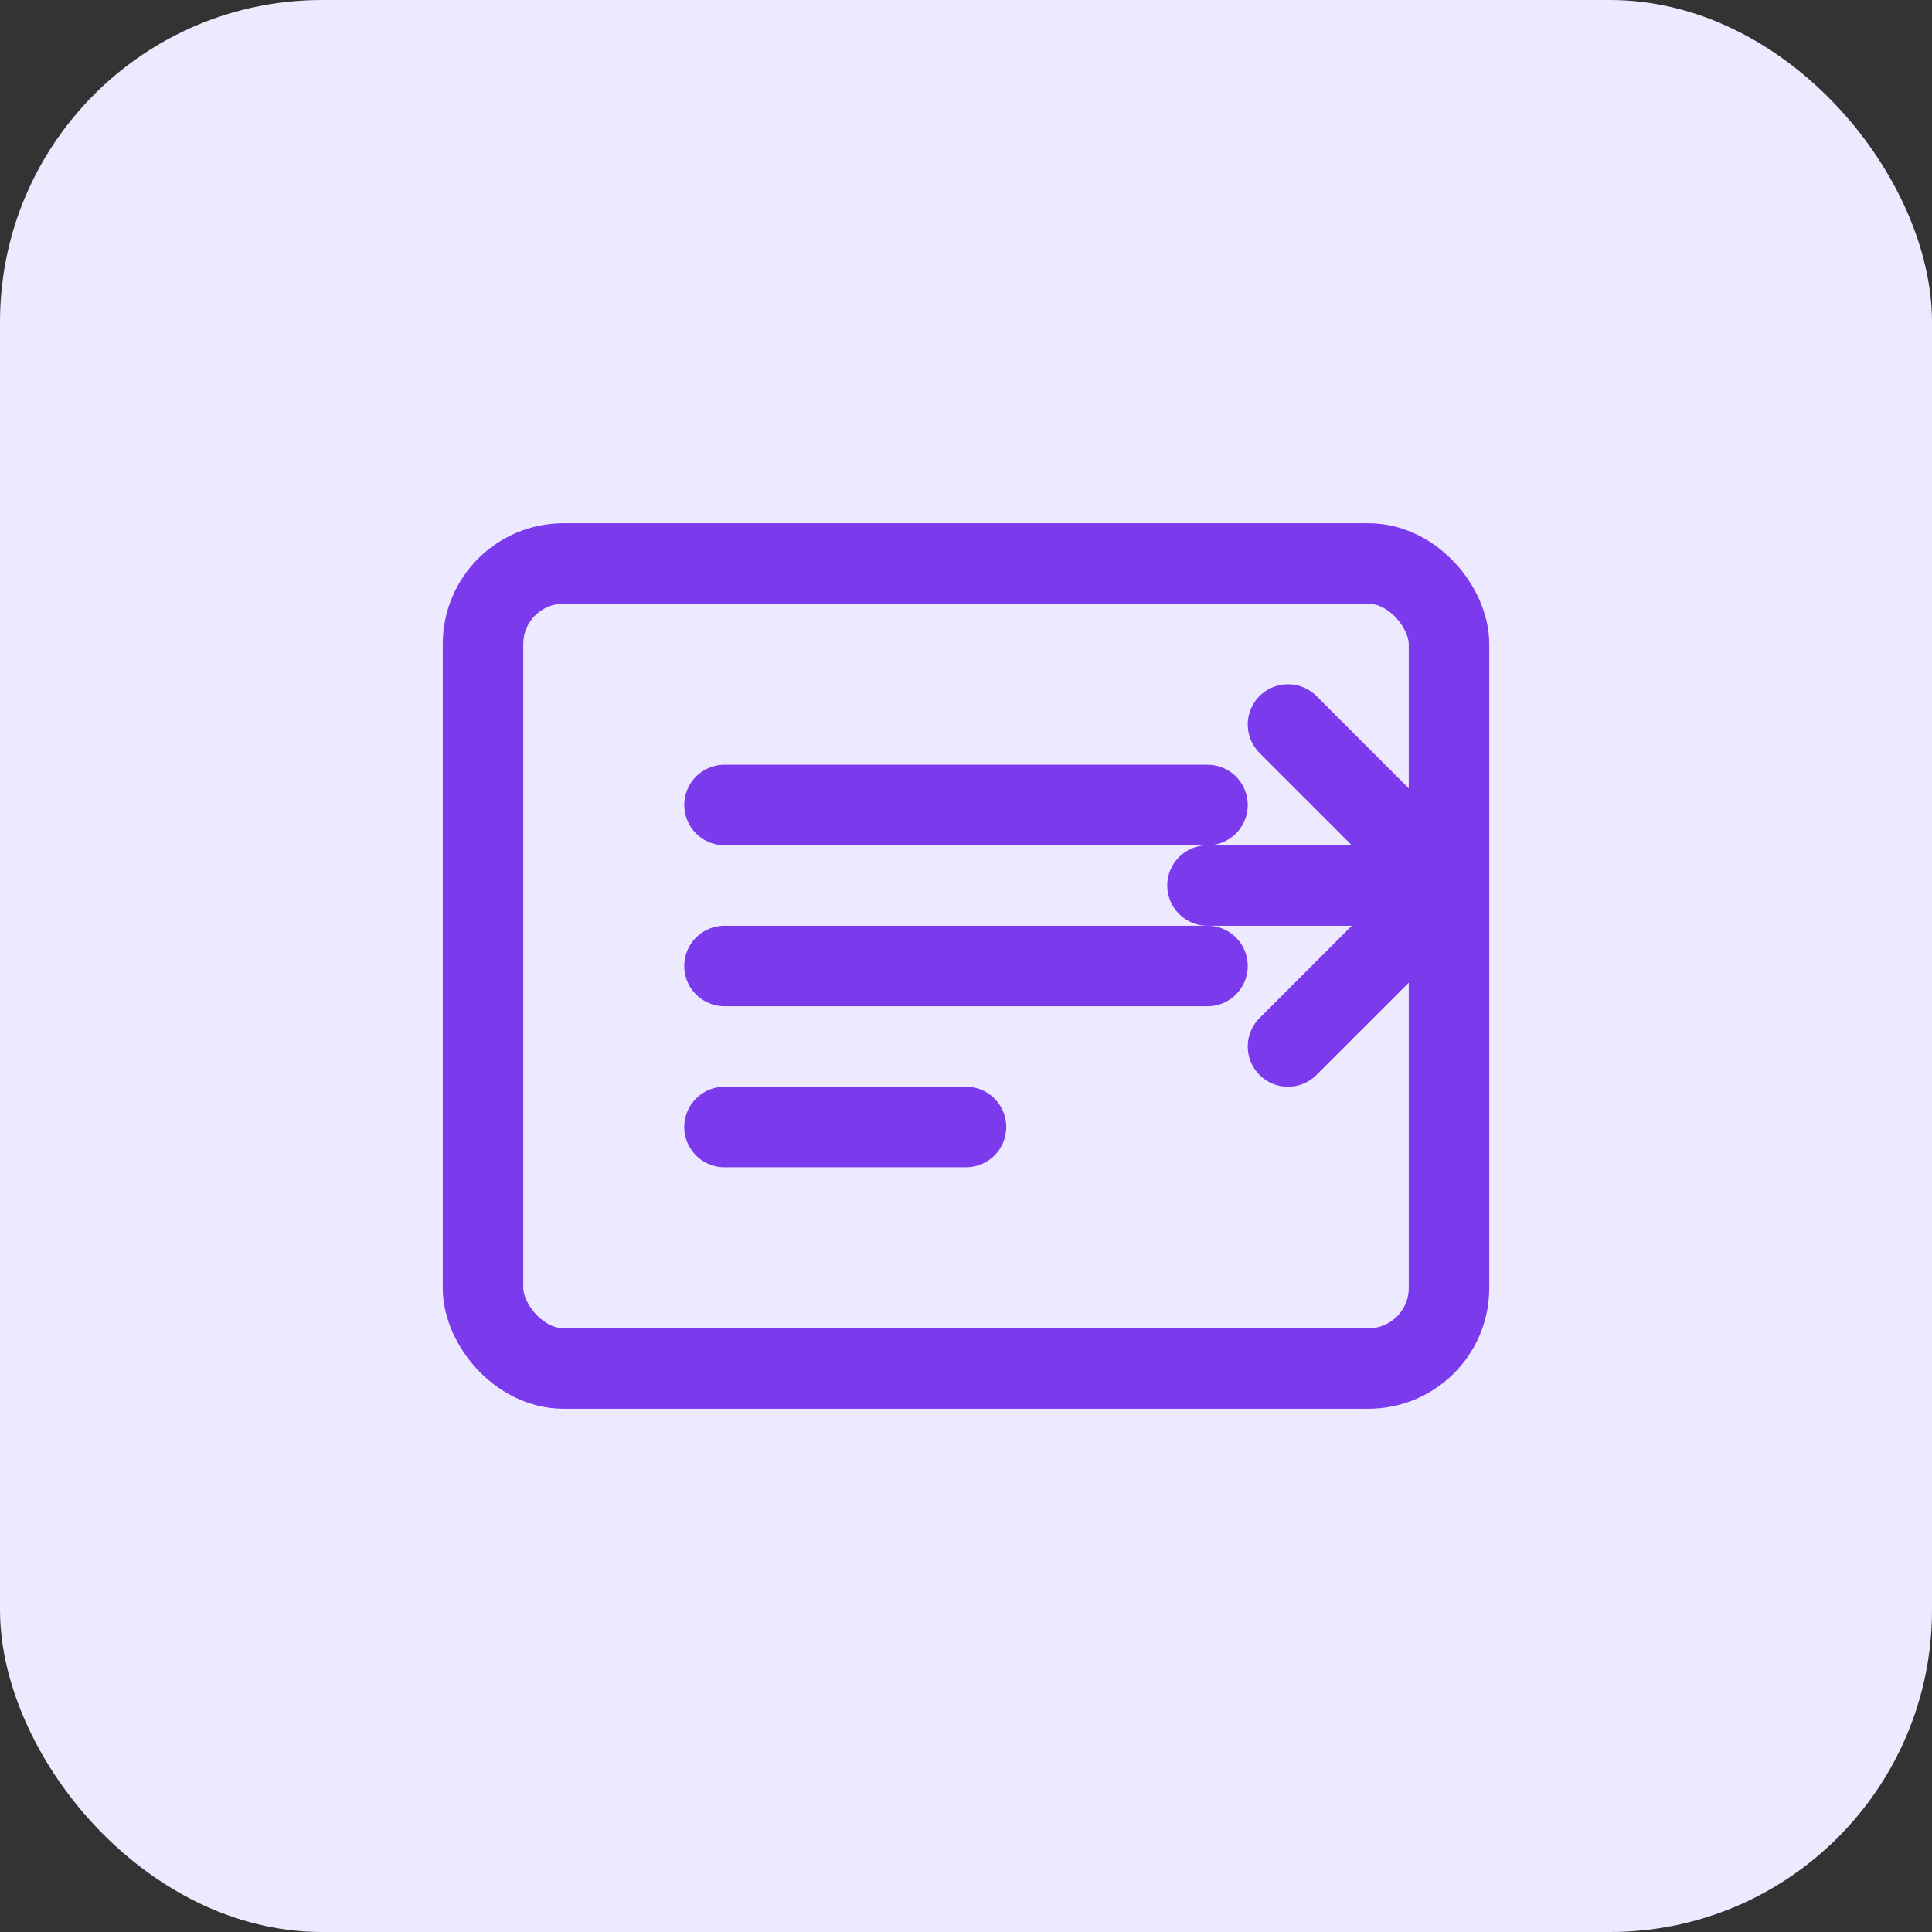 <svg xmlns="http://www.w3.org/2000/svg" width="48" height="48" viewBox="0 0 48 48" fill="none">
  <rect x="0" y="0" width="48" height="48" fill="#333333" stroke="none"/>
  <rect width="48" height="48" rx="8" fill="#EDE9FE"/>
  <rect x="12" y="14" width="24" height="20" rx="2" stroke="#7C3AED" stroke-width="2"/>
  <path d="M18 20H30" stroke="#7C3AED" stroke-width="2" stroke-linecap="round"/>
  <path d="M18 24H30" stroke="#7C3AED" stroke-width="2" stroke-linecap="round"/>
  <path d="M18 28H24" stroke="#7C3AED" stroke-width="2" stroke-linecap="round"/>
  <path d="M32 18L36 22M36 22L32 26M36 22H30" stroke="#7C3AED" stroke-width="2" stroke-linecap="round" stroke-linejoin="round"/>
</svg> 